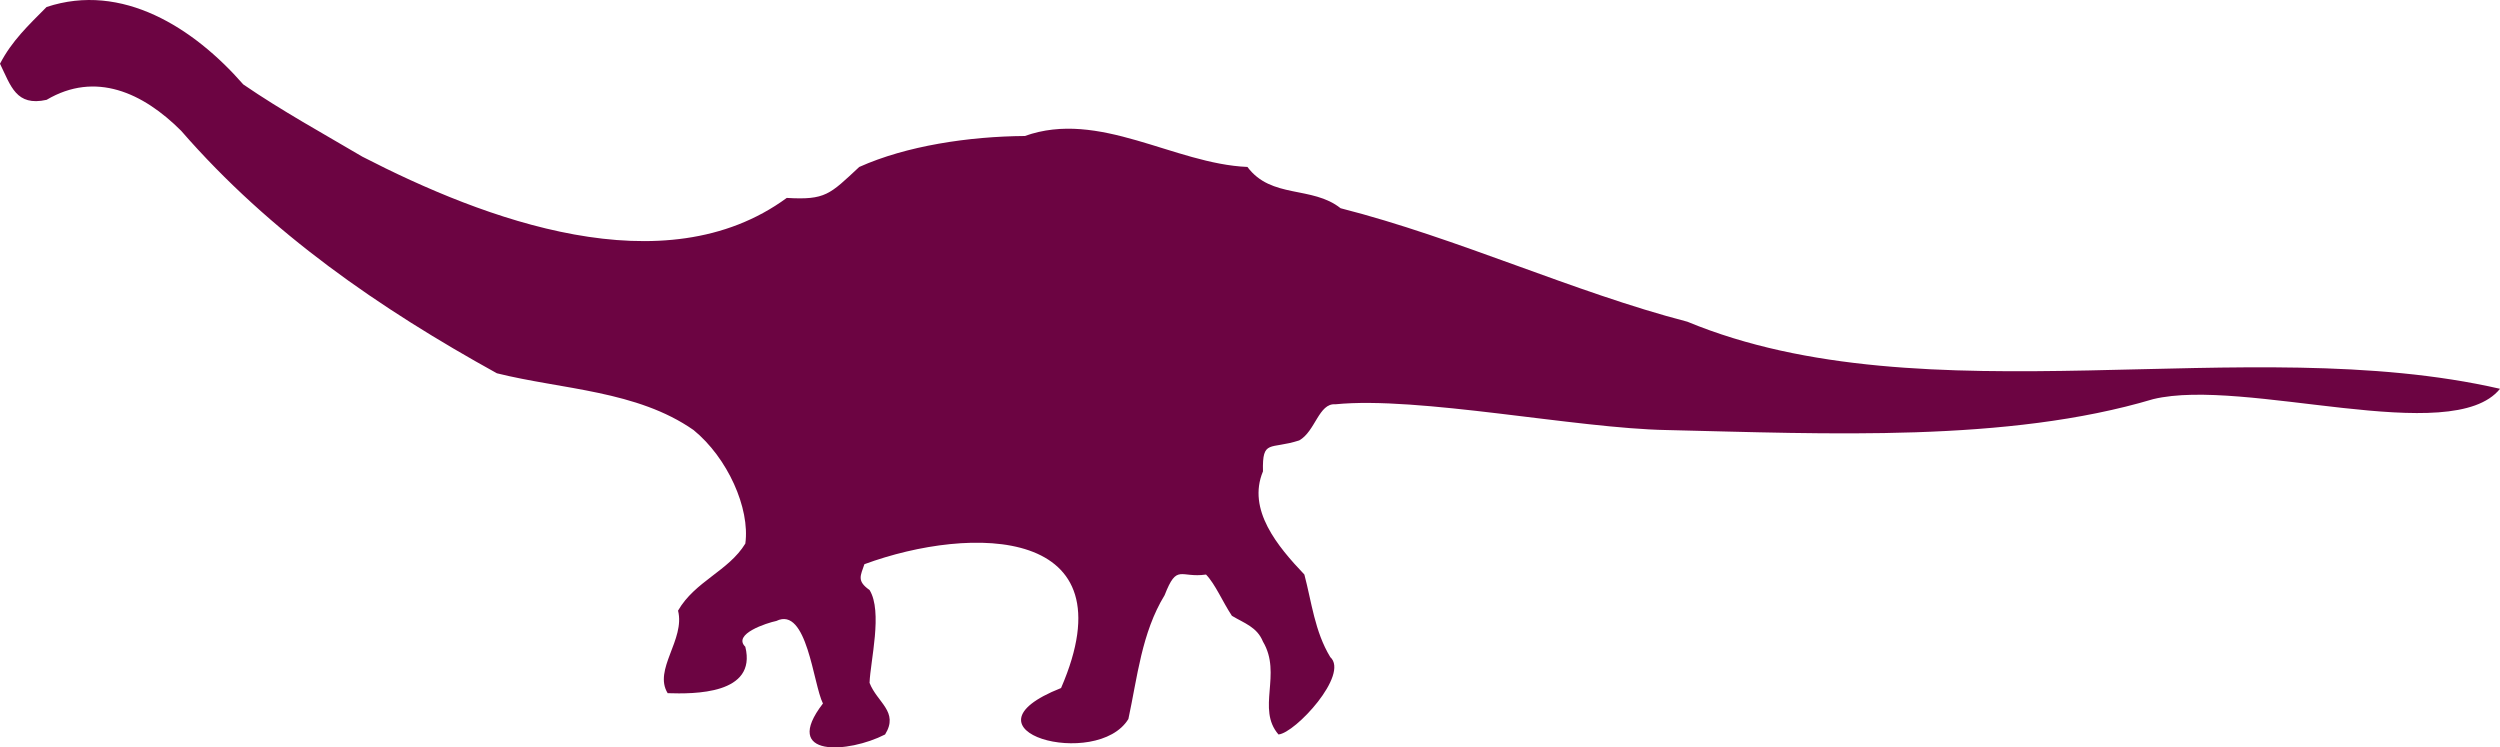 <?xml version="1.0" encoding="UTF-8"?>
<svg id="Layer_2" data-name="Layer 2" xmlns="http://www.w3.org/2000/svg" viewBox="0 0 90.647 27.1">
  <defs>
    <style>
      .cls-1 {
        fill: #6c0442;
        fill-rule: evenodd;
      }
    </style>
  </defs>
  <g id="Layer_1-2" data-name="Layer 1">
    <path class="cls-1" d="M90.647,14.097c-9.198-2.109-20.816,1.147-29.465-2.432-4.126-1.073-8.325-3.032-12.574-4.115-1.033-.821-2.511-.334-3.378-1.497-2.655-.111-5.376-2.086-8.07-1.122-2.027.015-4.296.355-6.005,1.123-1.073.998-1.222,1.204-2.628,1.122-4.439,3.255-10.973.78-15.389-1.496-1.406-.831-2.934-1.669-4.317-2.619C7.026,1.008,4.427-.653,1.689.254,1.026.924.433,1.477,0,2.311c.396.809.583,1.555,1.689,1.309,1.773-1.048,3.497-.261,4.88,1.123,3.235,3.72,7.217,6.454,11.448,8.792,2.364.589,5.078.624,7.131,2.058,1.23,1.004,2.052,2.833,1.877,4.116-.607.997-1.826,1.365-2.44,2.432.266,1.049-.905,2.14-.376,2.993.952.03,3.245.05,2.815-1.683-.473-.461.782-.865,1.126-.936,1.116-.547,1.334,2.296,1.689,2.993-1.53,1.986.94,1.799,2.253,1.123.512-.821-.287-1.156-.563-1.871.029-.796.483-2.583-0-3.367-.469-.328-.328-.516-.187-.936,3.878-1.427,9.68-1.397,7.131,4.49-3.955,1.564,1.308,2.976,2.441,1.123.326-1.51.479-3.123,1.314-4.49.454-1.163.558-.612,1.501-.748.339.351.6.987.938,1.496.448.27.911.404,1.126.936.701,1.176-.241,2.437.563,3.367.607-.05,2.574-2.174,1.878-2.806-.565-.931-.674-1.992-.939-2.993-.969-1.019-2.083-2.349-1.501-3.741-.028-1.179.251-.778,1.314-1.122.586-.327.709-1.361,1.313-1.31,3.002-.301,8.736.875,12.011.934,5.809.135,12.355.456,17.641-1.121,3.304-.8,10.839,1.778,12.574-.374Z"/>
  </g>
</svg>